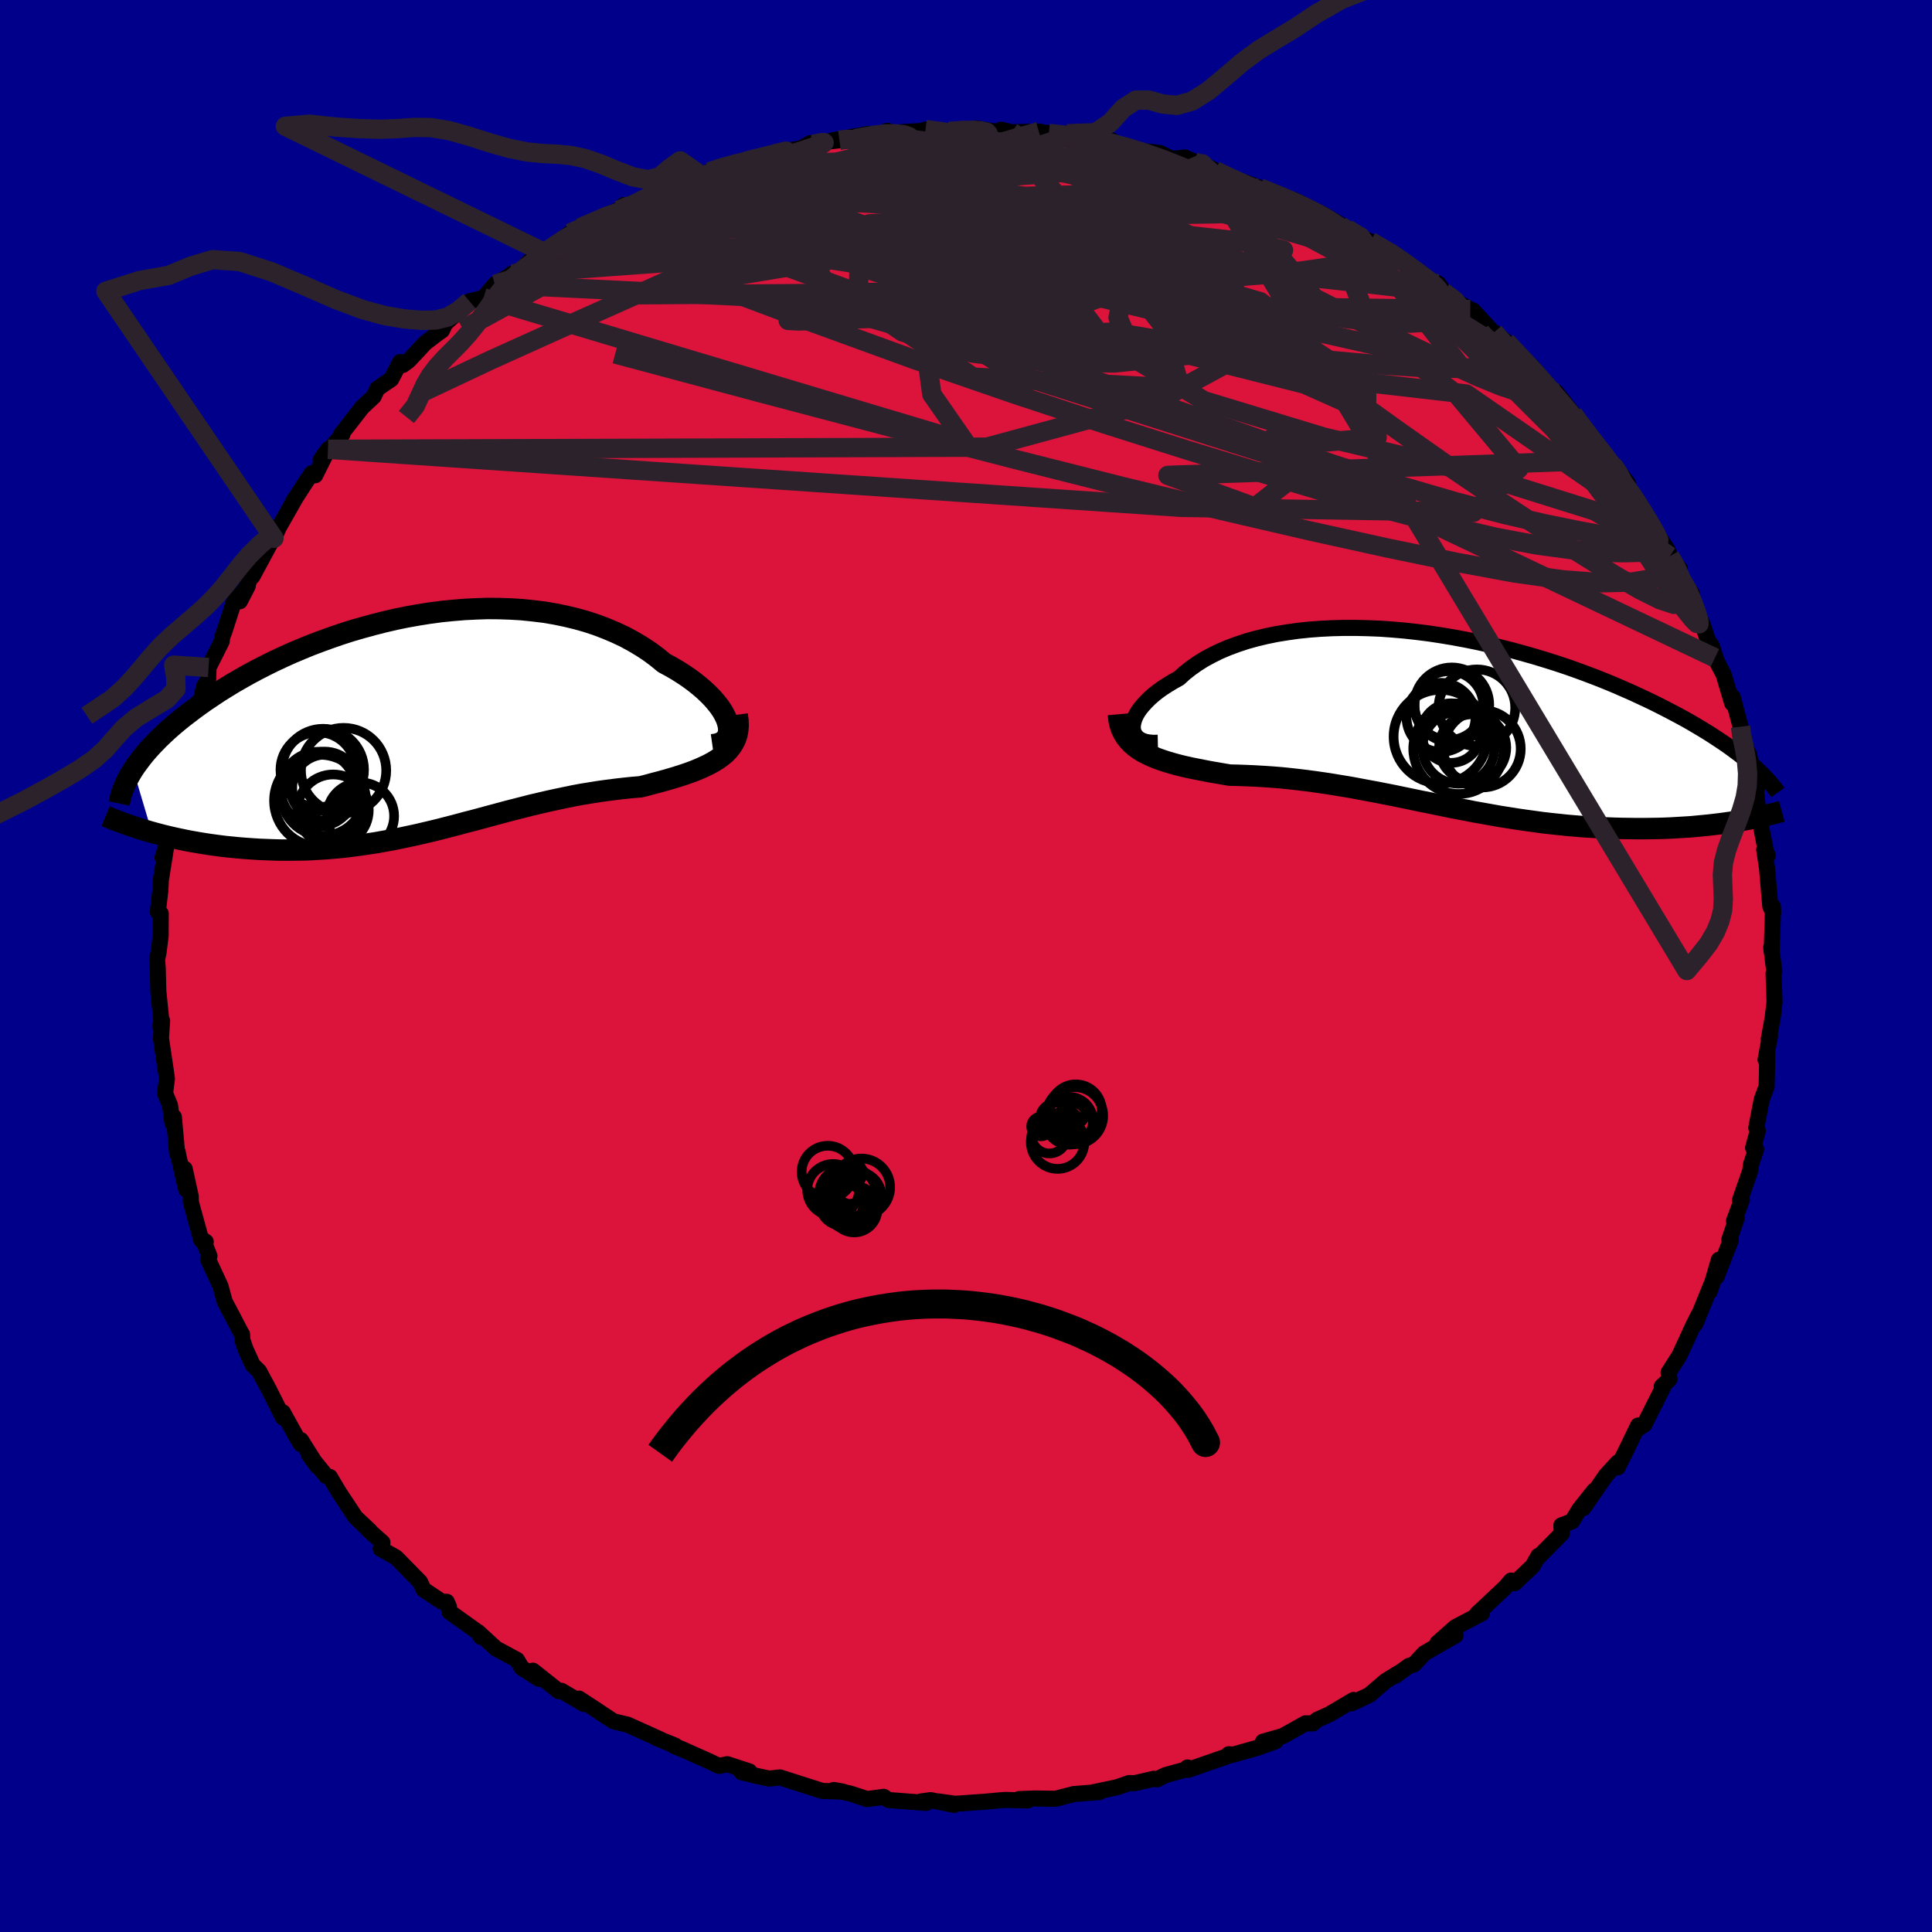 
  <svg viewBox="-100 -100 200 200" xmlns="http://www.w3.org/2000/svg" width="500" height="500" id="face-svg">
    <defs>
      <clipPath id="leftEyeClipPath">
        <polyline points="31.85,-0.18 31.71,-0.57 31.52,-0.96 31.29,-1.37 31.01,-1.78 30.68,-2.2 30.31,-2.63 29.9,-3.05 29.45,-3.48 28.96,-3.9 28.44,-4.32 27.87,-4.74 27.28,-5.14 26.65,-5.54 25.98,-5.93 25.29,-6.3 24.56,-6.9 23.78,-7.48 22.96,-8.02 22.1,-8.53 21.2,-9.02 20.26,-9.46 19.29,-9.87 18.29,-10.25 17.26,-10.59 16.19,-10.89 15.11,-11.15 14,-11.38 12.87,-11.57 11.72,-11.71 10.56,-11.83 9.39,-11.9 8.2,-11.94 7.01,-11.95 5.81,-11.91 4.61,-11.85 3.41,-11.75 2.21,-11.63 1.01,-11.47 -0.18,-11.28 -1.36,-11.07 -2.53,-10.83 -3.69,-10.56 -4.83,-10.27 -5.96,-9.96 -7.07,-9.64 -8.16,-9.29 -9.23,-8.92 -10.28,-8.54 -11.31,-8.15 -12.31,-7.74 -13.28,-7.33 -14.23,-6.9 -15.15,-6.47 -16.05,-6.02 -16.91,-5.58 -17.75,-5.13 -18.56,-4.67 -19.34,-4.22 -20.09,-3.76 -20.81,-3.31 -21.5,-2.85 -22.17,-2.4 -22.81,-1.95 -23.42,-1.5 -24,-1.06 -24.56,-0.63 -25.1,-0.19 -25.61,0.24 -26.1,0.67 -26.56,1.1 -27,1.52 -27.41,1.94 -27.8,2.35 -28.17,2.76 -28.51,3.16 -28.83,3.56 -29.13,3.96 -29.41,4.34 -29.67,4.73 -27.74,11.22 -27.19,11.37 -26.62,11.52 -26.04,11.66 -25.44,11.8 -24.83,11.93 -24.21,12.06 -23.58,12.18 -22.94,12.29 -22.28,12.4 -21.61,12.5 -20.94,12.59 -20.25,12.68 -19.56,12.75 -18.85,12.82 -18.14,12.88 -17.41,12.93 -16.67,12.98 -15.92,13.01 -15.15,13.04 -14.38,13.06 -13.59,13.06 -12.8,13.05 -12,13.04 -11.19,13.01 -10.38,12.96 -9.56,12.91 -8.74,12.84 -7.91,12.76 -7.08,12.66 -6.24,12.55 -5.41,12.43 -4.56,12.3 -3.72,12.15 -2.88,12 -2.03,11.83 -1.19,11.65 -0.34,11.47 0.51,11.27 1.36,11.07 2.21,10.86 3.06,10.64 3.91,10.42 4.76,10.19 5.62,9.97 6.47,9.74 7.32,9.51 8.18,9.28 9.03,9.05 9.89,8.83 10.75,8.61 11.61,8.39 12.47,8.19 13.33,7.99 14.2,7.8 15.06,7.62 15.93,7.44 16.79,7.28 17.66,7.14 18.53,7 19.4,6.88 20.26,6.77 21.13,6.67 21.99,6.58 22.85,6.51 23.53,6.34 24.19,6.16 24.85,5.99 25.49,5.81 26.11,5.63 26.73,5.44 27.32,5.25 27.9,5.05 28.46,4.84 28.99,4.62 29.5,4.39 29.99,4.15 30.44,3.9 30.87,3.63 31.27,3.34" />
      </clipPath>
      <clipPath id="rightEyeClipPath">
        <polyline points="-31.62,0.8 -31.6,0.5 -31.54,0.18 -31.44,-0.14 -31.29,-0.48 -31.09,-0.83 -30.85,-1.18 -30.56,-1.53 -30.23,-1.89 -29.87,-2.25 -29.46,-2.61 -29.01,-2.97 -28.52,-3.32 -27.99,-3.66 -27.43,-4 -26.83,-4.33 -26.26,-4.85 -25.63,-5.35 -24.95,-5.83 -24.22,-6.29 -23.44,-6.71 -22.61,-7.12 -21.74,-7.49 -20.82,-7.83 -19.86,-8.15 -18.86,-8.43 -17.82,-8.68 -16.75,-8.9 -15.64,-9.08 -14.51,-9.24 -13.35,-9.36 -12.17,-9.45 -10.97,-9.51 -9.75,-9.54 -8.51,-9.54 -7.26,-9.51 -6.01,-9.46 -4.75,-9.37 -3.48,-9.26 -2.21,-9.12 -0.95,-8.96 0.31,-8.77 1.57,-8.56 2.81,-8.33 4.05,-8.08 5.27,-7.81 6.47,-7.52 7.66,-7.22 8.83,-6.9 9.99,-6.57 11.11,-6.23 12.22,-5.88 13.3,-5.52 14.35,-5.15 15.38,-4.77 16.38,-4.39 17.36,-4 18.3,-3.61 19.22,-3.21 20.11,-2.82 20.97,-2.42 21.8,-2.03 22.6,-1.64 23.37,-1.25 24.12,-0.86 24.84,-0.48 25.54,-0.1 26.21,0.28 26.85,0.66 27.47,1.03 28.07,1.4 28.64,1.77 29.19,2.13 29.72,2.49 30.22,2.84 30.69,3.19 31.15,3.53 31.58,3.87 31.99,4.2 32.38,4.53 30.9,10.48 30.36,10.57 29.8,10.65 29.22,10.73 28.63,10.8 28.03,10.87 27.42,10.93 26.79,10.99 26.15,11.05 25.49,11.09 24.83,11.13 24.15,11.17 23.46,11.2 22.76,11.22 22.05,11.23 21.33,11.24 20.59,11.24 19.84,11.23 19.07,11.22 18.29,11.2 17.5,11.17 16.69,11.14 15.88,11.09 15.06,11.04 14.22,10.97 13.38,10.9 12.53,10.81 11.67,10.72 10.8,10.62 9.93,10.5 9.05,10.38 8.16,10.25 7.27,10.11 6.38,9.97 5.48,9.81 4.58,9.65 3.68,9.49 2.77,9.31 1.86,9.14 0.95,8.96 0.04,8.77 -0.88,8.58 -1.79,8.4 -2.7,8.21 -3.62,8.02 -4.53,7.83 -5.45,7.65 -6.36,7.47 -7.28,7.3 -8.19,7.13 -9.1,6.96 -10.01,6.81 -10.92,6.66 -11.83,6.52 -12.73,6.39 -13.63,6.27 -14.53,6.16 -15.43,6.06 -16.32,5.97 -17.21,5.9 -18.1,5.84 -18.98,5.79 -19.85,5.75 -20.72,5.72 -21.58,5.7 -22.28,5.58 -22.98,5.46 -23.67,5.34 -24.34,5.21 -25,5.08 -25.65,4.95 -26.28,4.81 -26.89,4.66 -27.48,4.5 -28.06,4.33 -28.61,4.15 -29.14,3.96 -29.64,3.75 -30.12,3.53 -30.58,3.29" />
      </clipPath>
      <filter id="fuzzy">
        <feTurbulence id="turbulence" baseFrequency="0.05" numOctaves="3" type="noise" result="noise" />
        <feDisplacementMap in="SourceGraphic" in2="noise" scale="2" />
      </filter>
      <linearGradient id="rainbowGradient" x1="0%" y1="0%" x2="100%" y2="0%">
        <stop offset="0%" style="stop-color: rgb(44, 34, 43); stop-opacity: 1" />
        <stop offset="50%" style="stop-color: rgb(135, 206, 235); stop-opacity: 1" />
        <stop offset="100%" style="stop-color: rgb(220, 20, 60); stop-opacity: 1" />
      </linearGradient>
    </defs>
    <rect x="-100" y="-100" width="100%" height="100%" fill="rgb(0, 0, 139)" />
    <polyline id="faceContour" points="83.67,0.53 83.67,0.59 83.6,0.77 83.7,3.73 83.5,5.39 83.1,7.58 83.24,7.19 82.77,9.7 82.95,9.17 82.88,12.46 82.37,13.84 81.81,16.75 81.97,17.04 81.48,18.82 81.79,18.97 81.25,20.58 81.19,21.18 80.12,24.25 80.32,24.19 79.5,26.4 79.78,26.1 79.02,28.32 79.18,28.36 77.7,32.16 77.94,30.41 76.98,33.69 77.61,31.86 75.5,37.05 75.83,36.13 75.24,37.3 75.12,37.57 73.84,40.35 72.73,42.08 72.83,42.77 72.02,43.53 72.25,43.43 70.22,47.47 69.76,47.77 69.58,47.57 68.36,50.09 67.46,51.9 67.48,51.39 66.25,52.73 63.9,56.12 65.03,54.31 63.49,56.25 62.74,57.49 61.63,57.91 61.68,58.74 59.23,61.22 59.25,61.07 58.66,62.12 56.79,63.89 56.43,63.62 55.85,64.3 52.91,67.06 52.98,67.18 53.41,67 50.65,68.45 48.81,70.08 50.68,69.29 47.44,71.15 46.36,72.31 45.86,72.45 44.45,73.47 44.93,73.1 43.45,74.01 41.74,75.47 39.9,76.33 40.12,75.98 37.6,77.47 36.35,78.03 35.91,78.41 35.14,78.4 32.8,79.71 30.74,80.3 32.07,80.25 30.1,80.95 27.65,81.64 27.2,81.6 27.53,81.64 22.98,83.22 22.92,82.97 23.23,83.05 20.65,83.76 19.76,84.2 19.45,84.14 17.44,84.6 16.89,84.58 15.66,85.01 13.01,85.57 13.84,85.51 11.17,85.72 9.26,86.21 7.14,86.18 5.5,86.24 6.38,86.38 4.05,86.33 3.52,86.37 2.01,86.51 -1.11,86.73 -2.88,86.48 -1.24,86.84 -3.66,86.35 -4.68,86.49 -4.12,86.64 -8.02,86.34 -8.51,86.01 -10.23,86.24 -11.98,85.67 -13.7,85.3 -12.73,85.47 -14.74,85.4 -14.91,85.39 -19.25,84 -20.39,84.12 -21.73,83.83 -23.23,83.46 -22.42,83.38 -24.71,82.63 -25.58,82.81 -26.58,82.33 -29.54,81.01 -30.23,80.74 -30.12,80.7 -32.11,79.9 -31.63,80.07 -35.05,78.53 -36.47,78.2 -37.66,77.42 -38.25,77.02 -40.06,75.84 -39.55,76.4 -41.89,75.03 -42.16,75.07 -44.83,72.95 -44.2,73.79 -45.99,72.66 -46.48,71.83 -48.65,70.66 -50.54,68.93 -50.24,69.44 -50.47,69 -53.49,66.84 -53.53,66.32 -53.75,65.82 -54.29,65.79 -56.15,64.55 -56.52,63.76 -58.93,61.3 -59.03,61.21 -60.59,60.33 -60.41,59.68 -61.86,58.39 -61.71,58.47 -63.2,57.07 -64.92,54.47 -65.86,52.89 -66.22,52.81 -68.02,50.6 -67.14,51.8 -68.85,49.08 -68.87,49.48 -69.3,48.77 -70.72,46.2 -70.71,46.74 -72.14,43.89 -73.18,41.95 -73.84,41.3 -74.6,39.63 -74.91,38.71 -74.94,38.13 -75.03,38 -76.02,36.1 -76.74,34.74 -77.17,33.16 -78.47,30.35 -78.32,30.02 -78.98,28.35 -78.7,28.55 -79.16,28.39 -80.25,24.41 -80.25,23.86 -80.88,21 -80.73,23.13 -81.54,19.62 -81.6,19.27 -81.66,19.43 -82,15.63 -82.16,16.22 -82.4,14.42 -82.91,13.18 -82.72,11.66 -82.85,10.74 -83.34,7.48 -83.22,5.68 -83.43,6.19 -83.28,5.87 -83.61,2.61 -83.67,0.2 -83.74,-0.65 -83.59,-1.39 -83.37,-3.14 -83.36,-5.43 -83.54,-5.51 -83.66,-5.61 -83.4,-7.84 -83.35,-8.89 -82.82,-12.21 -83.18,-11.22 -82.34,-13.75 -82.31,-15.94 -82.12,-16.19 -82.25,-16.84 -81.4,-19.34 -80.89,-21.47 -81.17,-19.63 -80.81,-22.07 -80.69,-22.97 -79.42,-26.21 -79.68,-26.25 -79.15,-27.76 -78.9,-28.89 -78.45,-29.66 -78.41,-30.9 -77.05,-33.61 -77.01,-34.02 -76.78,-34.62 -75.79,-37.67 -74.35,-39.35 -75.17,-37.76 -73.87,-40.61 -73.87,-40.33 -72.03,-43.74 -71.45,-45.38 -71.64,-44.28 -71.13,-45.42 -69.3,-48.64 -69.71,-47.99 -68.43,-49.97 -67.74,-51 -67.37,-50.8 -66.03,-53.49 -66.81,-52.41 -64.57,-55 -64.72,-55 -62.52,-57.83 -61.33,-58.94 -60.93,-59.77 -59.5,-60.75 -58.58,-62.52 -58.3,-62.22 -57.69,-62.67 -55.98,-64.5 -54.78,-65.42 -54.25,-65.79 -53.91,-66.51 -52.6,-67.7 -51.39,-68.81 -49.94,-69.17 -48.77,-70.56 -47.1,-71.54 -47.04,-71.65 -46.03,-72.06 -45.32,-72.84 -42.23,-74.82 -43.65,-73.85 -41.03,-75.85 -39.51,-76.43 -38.19,-77.29 -39.95,-76.42 -36.03,-78.24 -35.97,-78.22 -35.42,-78.77 -34.42,-78.83 -31.13,-80.38 -31.73,-80.45 -30.53,-80.74 -29.06,-81.43 -27.41,-81.82 -26.6,-82.2 -25.7,-82.56 -22,-83.65 -23.31,-83.04 -22.86,-83.34 -20.08,-84.11 -17.06,-84.65 -16.13,-85.18 -14.49,-85.31 -13.1,-85.48 -13.84,-85.47 -10.04,-86.14 -11.48,-85.64 -8.7,-86.11 -8.13,-86.46 -7.71,-86.25 -3.11,-86.54 -4.19,-86.59 -2.86,-86.44 -1.78,-86.4 0.14,-86.53 1.03,-86.71 3.13,-86.36 3.64,-86.57 4.75,-86.31 7.54,-86.38 9.38,-86.06 8.57,-86.19 10.55,-85.88 10.48,-86.15 15.1,-85.46 14.78,-85.37 14.98,-85.06 16.54,-84.92 18.12,-84.39 20.07,-84.16 21.33,-83.55 22.65,-83.7 23.57,-83.29 25.78,-82.36 24.45,-83.04 26.98,-81.62 29.11,-80.84 28.86,-81.13 30.41,-80.55 33.36,-79.39 34.54,-78.84 32.98,-79.34 33.87,-79.34 36.74,-77.92 37.54,-77.47 40.32,-75.8 38.79,-76.6 40.89,-75.37 41.86,-75.02 44.59,-73.53 46.31,-72.32 45.56,-72.54 46.94,-71.49 48.9,-70.63 49.33,-70.02 49.42,-69.78 51.06,-68.61 52.2,-67.95 52.5,-67.85 54.5,-65.67 54.67,-65.6 55.91,-64.64 58.57,-61.69 58.53,-62.13 60.41,-59.94 60.29,-59.71 61.08,-59.41 62.88,-57.14 62.21,-57.96 62.84,-57.17 63.25,-56.34 65.21,-54.14 66.25,-52.36 66.99,-51.76 66.55,-52.46 68.51,-49.97 68.09,-49.98 68.83,-49.15 71.22,-45.18 70.56,-46.21 72.67,-43 72.86,-42.42 72.81,-42.32 73.9,-41.12 73.76,-40.53 75.12,-38.57 75.19,-37.6 76.19,-35.53 76.79,-33.73 77.19,-33.16 77.74,-31.47 77.53,-31.9 78.43,-30.17 79.32,-27.19 79.37,-27.83 80.18,-24.77 80.37,-24.18 80.67,-22.69 81.05,-21.92 81.86,-18.4 81.72,-17.75 81.77,-18.25 81.86,-17.29 82.32,-14.35 82.82,-11.78 83,-11.46 82.63,-12.05 82.92,-10.14 83.26,-6.18 83.56,-5.5 83.53,-6.16 83.51,-4.8 83.4,-1.49 83.36,-1.93 83.67,0.53 83.67,0.59" fill="rgb(220, 20, 60)" stroke="black" stroke-width="1.667" stroke-linejoin="round" filter="url(#fuzzy)" />
    <g transform="translate(48.88 -25.46)">
      <polyline id="rightCountour" points="-31.62,0.8 -31.6,0.5 -31.54,0.18 -31.44,-0.14 -31.29,-0.48 -31.09,-0.83 -30.85,-1.18 -30.56,-1.53 -30.23,-1.89 -29.87,-2.25 -29.46,-2.61 -29.01,-2.97 -28.52,-3.32 -27.99,-3.66 -27.43,-4 -26.83,-4.33 -26.26,-4.85 -25.63,-5.35 -24.95,-5.83 -24.22,-6.29 -23.44,-6.71 -22.61,-7.12 -21.74,-7.49 -20.82,-7.83 -19.86,-8.15 -18.86,-8.43 -17.82,-8.68 -16.75,-8.9 -15.64,-9.08 -14.51,-9.24 -13.35,-9.36 -12.17,-9.45 -10.97,-9.51 -9.75,-9.54 -8.51,-9.54 -7.26,-9.51 -6.01,-9.46 -4.75,-9.37 -3.48,-9.26 -2.21,-9.12 -0.95,-8.96 0.31,-8.77 1.57,-8.56 2.81,-8.33 4.05,-8.08 5.27,-7.81 6.47,-7.52 7.66,-7.22 8.83,-6.9 9.99,-6.57 11.11,-6.23 12.22,-5.88 13.3,-5.52 14.35,-5.15 15.38,-4.77 16.38,-4.39 17.36,-4 18.3,-3.61 19.22,-3.21 20.11,-2.82 20.97,-2.42 21.8,-2.03 22.6,-1.64 23.37,-1.25 24.12,-0.86 24.84,-0.48 25.54,-0.1 26.21,0.28 26.85,0.66 27.47,1.03 28.07,1.4 28.64,1.77 29.19,2.13 29.72,2.49 30.22,2.84 30.69,3.19 31.15,3.53 31.58,3.87 31.99,4.2 32.38,4.53 30.9,10.48 30.36,10.57 29.8,10.65 29.22,10.73 28.63,10.8 28.03,10.87 27.42,10.93 26.79,10.99 26.15,11.05 25.49,11.09 24.83,11.13 24.15,11.17 23.46,11.2 22.76,11.22 22.05,11.23 21.33,11.24 20.59,11.24 19.84,11.23 19.07,11.22 18.29,11.2 17.5,11.17 16.69,11.14 15.88,11.09 15.06,11.04 14.22,10.97 13.38,10.9 12.53,10.81 11.67,10.72 10.8,10.62 9.93,10.5 9.05,10.38 8.16,10.25 7.27,10.11 6.38,9.97 5.48,9.81 4.58,9.65 3.68,9.49 2.77,9.31 1.86,9.14 0.95,8.96 0.04,8.77 -0.88,8.58 -1.79,8.4 -2.7,8.21 -3.62,8.02 -4.53,7.83 -5.45,7.65 -6.36,7.47 -7.28,7.3 -8.19,7.13 -9.1,6.96 -10.01,6.81 -10.92,6.66 -11.83,6.52 -12.73,6.39 -13.63,6.27 -14.53,6.16 -15.43,6.06 -16.32,5.97 -17.21,5.9 -18.1,5.84 -18.98,5.79 -19.85,5.75 -20.72,5.72 -21.58,5.7 -22.28,5.58 -22.98,5.46 -23.67,5.34 -24.34,5.21 -25,5.08 -25.65,4.95 -26.28,4.81 -26.89,4.66 -27.48,4.5 -28.06,4.33 -28.61,4.15 -29.14,3.96 -29.64,3.75 -30.12,3.53 -30.58,3.29" fill="white" stroke="white" stroke-width="0" stroke-linejoin="round" filter="url(#fuzzy)" />
    </g>
    <g transform="translate(-56.54 -25.06)">
      <polyline id="leftCountour" points="31.85,-0.18 31.71,-0.57 31.52,-0.96 31.29,-1.37 31.01,-1.78 30.68,-2.2 30.31,-2.63 29.9,-3.05 29.45,-3.48 28.96,-3.9 28.44,-4.32 27.87,-4.74 27.28,-5.14 26.65,-5.54 25.98,-5.93 25.29,-6.3 24.56,-6.9 23.78,-7.48 22.96,-8.02 22.1,-8.53 21.2,-9.02 20.26,-9.46 19.29,-9.87 18.29,-10.25 17.26,-10.59 16.19,-10.89 15.11,-11.15 14,-11.38 12.87,-11.57 11.72,-11.71 10.56,-11.83 9.39,-11.9 8.2,-11.94 7.01,-11.95 5.81,-11.91 4.61,-11.85 3.41,-11.75 2.21,-11.63 1.01,-11.47 -0.18,-11.28 -1.36,-11.07 -2.53,-10.83 -3.69,-10.56 -4.83,-10.27 -5.96,-9.96 -7.07,-9.64 -8.16,-9.29 -9.23,-8.92 -10.28,-8.54 -11.31,-8.15 -12.31,-7.74 -13.28,-7.33 -14.23,-6.9 -15.15,-6.47 -16.05,-6.02 -16.91,-5.58 -17.75,-5.13 -18.56,-4.67 -19.34,-4.22 -20.09,-3.76 -20.81,-3.31 -21.5,-2.85 -22.17,-2.4 -22.81,-1.95 -23.42,-1.5 -24,-1.06 -24.56,-0.63 -25.1,-0.19 -25.61,0.24 -26.1,0.67 -26.56,1.1 -27,1.52 -27.41,1.94 -27.8,2.35 -28.17,2.76 -28.51,3.16 -28.83,3.56 -29.13,3.96 -29.41,4.34 -29.67,4.73 -27.74,11.22 -27.19,11.37 -26.62,11.52 -26.04,11.66 -25.44,11.8 -24.83,11.93 -24.21,12.06 -23.58,12.18 -22.94,12.29 -22.28,12.4 -21.61,12.5 -20.94,12.59 -20.25,12.68 -19.56,12.75 -18.85,12.82 -18.14,12.88 -17.41,12.93 -16.67,12.98 -15.92,13.01 -15.15,13.04 -14.38,13.06 -13.59,13.06 -12.8,13.05 -12,13.04 -11.19,13.01 -10.38,12.96 -9.56,12.91 -8.74,12.84 -7.91,12.76 -7.08,12.66 -6.24,12.55 -5.41,12.43 -4.56,12.3 -3.72,12.15 -2.88,12 -2.03,11.83 -1.19,11.65 -0.34,11.47 0.51,11.27 1.36,11.07 2.21,10.86 3.06,10.64 3.91,10.42 4.76,10.19 5.62,9.97 6.47,9.74 7.32,9.51 8.18,9.28 9.03,9.05 9.89,8.83 10.75,8.61 11.61,8.39 12.47,8.19 13.33,7.99 14.2,7.8 15.06,7.62 15.93,7.44 16.79,7.28 17.66,7.14 18.53,7 19.4,6.88 20.26,6.77 21.13,6.67 21.99,6.58 22.85,6.51 23.53,6.34 24.19,6.16 24.85,5.99 25.49,5.81 26.11,5.63 26.73,5.44 27.32,5.25 27.9,5.05 28.46,4.84 28.99,4.62 29.5,4.39 29.99,4.15 30.44,3.9 30.87,3.63 31.27,3.34" fill="white" stroke="white" stroke-width="0" stroke-linejoin="round" filter="url(#fuzzy)" />
    </g>
    <g transform="translate(48.88 -25.46)">
      <polyline id="rightUpper" points="-29.02,2.35 -29.51,2.36 -29.95,2.32 -30.33,2.25 -30.66,2.13 -30.95,1.98 -31.18,1.79 -31.36,1.58 -31.5,1.34 -31.58,1.08 -31.62,0.8 -31.6,0.5 -31.54,0.18 -31.44,-0.14 -31.29,-0.48 -31.09,-0.83 -30.85,-1.18 -30.56,-1.53 -30.23,-1.89 -29.87,-2.25 -29.46,-2.61 -29.01,-2.97 -28.52,-3.32 -27.99,-3.66 -27.43,-4 -26.83,-4.33 -26.26,-4.85 -25.63,-5.35 -24.95,-5.83 -24.22,-6.29 -23.44,-6.71 -22.61,-7.12 -21.74,-7.49 -20.82,-7.83 -19.86,-8.15 -18.86,-8.43 -17.82,-8.68 -16.75,-8.9 -15.64,-9.08 -14.51,-9.24 -13.35,-9.36 -12.17,-9.45 -10.97,-9.51 -9.75,-9.54 -8.51,-9.54 -7.26,-9.51 -6.01,-9.46 -4.75,-9.37 -3.48,-9.26 -2.21,-9.12 -0.95,-8.96 0.31,-8.77 1.57,-8.56 2.81,-8.33 4.05,-8.08 5.27,-7.81 6.47,-7.52 7.66,-7.22 8.83,-6.9 9.99,-6.57 11.11,-6.23 12.22,-5.88 13.3,-5.52 14.35,-5.15 15.38,-4.77 16.38,-4.39 17.36,-4 18.3,-3.61 19.22,-3.21 20.11,-2.82 20.97,-2.42 21.8,-2.03 22.6,-1.64 23.37,-1.25 24.12,-0.86 24.84,-0.48 25.54,-0.1 26.21,0.28 26.85,0.66 27.47,1.03 28.07,1.4 28.64,1.77 29.19,2.13 29.72,2.49 30.22,2.84 30.69,3.19 31.15,3.53 31.58,3.87 31.99,4.2 32.38,4.53 32.75,4.85 33.09,5.17 33.42,5.48 33.72,5.79 34.01,6.09 34.28,6.38 34.52,6.67 34.75,6.95 34.97,7.23 35.16,7.5" fill="none" stroke="black" stroke-width="1.667" stroke-linejoin="round" filter="url(#fuzzy)" />
      <polyline id="rightLower" points="-33.1,-0.6 -33.05,-0.05 -32.94,0.45 -32.79,0.91 -32.59,1.34 -32.35,1.74 -32.06,2.1 -31.74,2.44 -31.39,2.74 -31,3.03 -30.58,3.29 -30.12,3.53 -29.64,3.75 -29.14,3.96 -28.61,4.15 -28.06,4.33 -27.48,4.5 -26.89,4.66 -26.28,4.81 -25.65,4.95 -25,5.08 -24.34,5.21 -23.67,5.34 -22.98,5.46 -22.28,5.58 -21.58,5.7 -20.72,5.72 -19.85,5.75 -18.98,5.79 -18.1,5.84 -17.21,5.9 -16.32,5.97 -15.43,6.06 -14.53,6.16 -13.63,6.27 -12.73,6.39 -11.83,6.52 -10.92,6.66 -10.01,6.81 -9.1,6.96 -8.19,7.13 -7.28,7.3 -6.36,7.47 -5.45,7.65 -4.53,7.83 -3.62,8.02 -2.7,8.21 -1.79,8.4 -0.88,8.58 0.04,8.77 0.95,8.96 1.86,9.14 2.77,9.31 3.68,9.49 4.58,9.65 5.48,9.81 6.38,9.97 7.27,10.11 8.16,10.25 9.05,10.38 9.93,10.5 10.8,10.62 11.67,10.72 12.53,10.81 13.38,10.9 14.22,10.97 15.06,11.04 15.88,11.09 16.69,11.14 17.5,11.17 18.29,11.2 19.07,11.22 19.84,11.23 20.59,11.24 21.33,11.24 22.05,11.23 22.76,11.22 23.46,11.2 24.15,11.17 24.83,11.13 25.49,11.09 26.15,11.05 26.79,10.99 27.42,10.93 28.03,10.87 28.63,10.8 29.22,10.73 29.8,10.65 30.36,10.57 30.9,10.48 31.43,10.39 31.95,10.29 32.45,10.2 32.94,10.1 33.42,9.99 33.88,9.89 34.32,9.78 34.75,9.67 35.17,9.56 35.57,9.45" fill="none" stroke="black" stroke-width="2.222" stroke-linejoin="round" filter="url(#fuzzy)" />
      <circle r="3.874" cx="1.412" cy="-1.572" stroke="black" fill="none" stroke-width="1.0" filter="url(#fuzzy)" clip-path="url(#rightEyeClipPath)" /><circle r="3.97" cx="4.007" cy="-1.272" stroke="black" fill="none" stroke-width="1.0" filter="url(#fuzzy)" clip-path="url(#rightEyeClipPath)" /><circle r="3.734" cx="2.107" cy="2.853" stroke="black" fill="none" stroke-width="1.0" filter="url(#fuzzy)" clip-path="url(#rightEyeClipPath)" /><circle r="3.474" cx="3.572" cy="2.868" stroke="black" fill="none" stroke-width="1.0" filter="url(#fuzzy)" clip-path="url(#rightEyeClipPath)" /><circle r="3.084" cx="1.342" cy="1.348" stroke="black" fill="none" stroke-width="1.0" filter="url(#fuzzy)" clip-path="url(#rightEyeClipPath)" /><circle r="3.562" cx="1.112" cy="-1.497" stroke="black" fill="none" stroke-width="1.0" filter="url(#fuzzy)" clip-path="url(#rightEyeClipPath)" /><circle r="3.572" cx="0.292" cy="-0.282" stroke="black" fill="none" stroke-width="1.0" filter="url(#fuzzy)" clip-path="url(#rightEyeClipPath)" /><circle r="4" cx="4.547" cy="2.978" stroke="black" fill="none" stroke-width="1.0" filter="url(#fuzzy)" clip-path="url(#rightEyeClipPath)" /><circle r="4.686" cx="2.107" cy="2.968" stroke="black" fill="none" stroke-width="1.0" filter="url(#fuzzy)" clip-path="url(#rightEyeClipPath)" /><circle r="4.85" cx="0.237" cy="1.718" stroke="black" fill="none" stroke-width="1.0" filter="url(#fuzzy)" clip-path="url(#rightEyeClipPath)" />
      </g>
    <g transform="translate(-56.54 -25.06)">
      <polyline id="leftUpper" points="30.28,2.16 30.7,2.1 31.06,1.99 31.36,1.83 31.59,1.64 31.77,1.41 31.9,1.14 31.97,0.84 31.98,0.52 31.94,0.18 31.85,-0.18 31.71,-0.57 31.52,-0.96 31.29,-1.37 31.01,-1.78 30.68,-2.2 30.31,-2.63 29.9,-3.05 29.45,-3.48 28.96,-3.9 28.44,-4.32 27.87,-4.74 27.28,-5.14 26.65,-5.54 25.98,-5.93 25.29,-6.3 24.56,-6.9 23.78,-7.48 22.96,-8.02 22.1,-8.53 21.2,-9.02 20.26,-9.46 19.29,-9.87 18.29,-10.25 17.26,-10.59 16.19,-10.89 15.11,-11.15 14,-11.38 12.87,-11.57 11.72,-11.71 10.56,-11.83 9.39,-11.9 8.2,-11.94 7.01,-11.95 5.81,-11.91 4.61,-11.85 3.41,-11.75 2.21,-11.63 1.01,-11.47 -0.18,-11.28 -1.36,-11.07 -2.53,-10.83 -3.69,-10.56 -4.83,-10.27 -5.96,-9.96 -7.07,-9.64 -8.16,-9.29 -9.23,-8.92 -10.28,-8.54 -11.31,-8.15 -12.31,-7.74 -13.28,-7.33 -14.23,-6.9 -15.15,-6.47 -16.05,-6.02 -16.91,-5.58 -17.75,-5.13 -18.56,-4.67 -19.34,-4.22 -20.09,-3.76 -20.81,-3.31 -21.5,-2.85 -22.17,-2.4 -22.81,-1.95 -23.42,-1.5 -24,-1.06 -24.56,-0.63 -25.1,-0.19 -25.61,0.24 -26.1,0.67 -26.56,1.1 -27,1.52 -27.41,1.94 -27.8,2.35 -28.17,2.76 -28.51,3.16 -28.83,3.56 -29.13,3.96 -29.41,4.34 -29.67,4.73 -29.9,5.1 -30.11,5.47 -30.31,5.84 -30.48,6.2 -30.63,6.55 -30.77,6.9 -30.89,7.25 -30.98,7.58 -31.06,7.91 -31.13,8.24" fill="none" stroke="black" stroke-width="2.222" stroke-linejoin="round" filter="url(#fuzzy)" />
      <polyline id="leftLower" points="32.85,-0.95 32.93,-0.37 32.95,0.17 32.91,0.68 32.82,1.14 32.67,1.58 32.47,1.98 32.23,2.36 31.95,2.71 31.63,3.04 31.27,3.34 30.87,3.63 30.44,3.9 29.99,4.15 29.5,4.39 28.99,4.62 28.46,4.84 27.9,5.05 27.32,5.25 26.73,5.44 26.11,5.63 25.49,5.81 24.85,5.99 24.19,6.16 23.53,6.34 22.85,6.51 21.99,6.58 21.13,6.67 20.26,6.77 19.4,6.88 18.53,7 17.66,7.14 16.79,7.28 15.93,7.44 15.06,7.62 14.2,7.8 13.33,7.99 12.47,8.19 11.61,8.39 10.75,8.61 9.89,8.83 9.03,9.05 8.18,9.28 7.32,9.51 6.47,9.74 5.62,9.97 4.76,10.19 3.91,10.42 3.06,10.64 2.21,10.86 1.36,11.07 0.51,11.27 -0.34,11.47 -1.19,11.65 -2.03,11.83 -2.88,12 -3.72,12.15 -4.56,12.3 -5.41,12.43 -6.24,12.55 -7.08,12.66 -7.91,12.76 -8.74,12.84 -9.56,12.91 -10.38,12.96 -11.19,13.01 -12,13.04 -12.8,13.05 -13.59,13.06 -14.38,13.06 -15.15,13.04 -15.92,13.01 -16.67,12.98 -17.41,12.93 -18.14,12.88 -18.85,12.82 -19.56,12.75 -20.25,12.68 -20.94,12.59 -21.61,12.5 -22.28,12.4 -22.94,12.29 -23.58,12.18 -24.21,12.06 -24.83,11.93 -25.44,11.8 -26.04,11.66 -26.62,11.52 -27.19,11.37 -27.74,11.22 -28.29,11.06 -28.81,10.91 -29.33,10.74 -29.83,10.58 -30.31,10.41 -30.78,10.24 -31.24,10.07 -31.69,9.9 -32.12,9.72 -32.53,9.55" fill="none" stroke="black" stroke-width="2.222" stroke-linejoin="round" filter="url(#fuzzy)" />
      <circle r="4.414" cx="-7.892" cy="4.823" stroke="black" fill="none" stroke-width="1.0" filter="url(#fuzzy)" clip-path="url(#leftEyeClipPath)" /><circle r="4.316" cx="-10.042" cy="7.258" stroke="black" fill="none" stroke-width="1.0" filter="url(#fuzzy)" clip-path="url(#leftEyeClipPath)" /><circle r="3.448" cx="-9.762" cy="6.618" stroke="black" fill="none" stroke-width="1.0" filter="url(#fuzzy)" clip-path="url(#leftEyeClipPath)" /><circle r="4.756" cx="-10.332" cy="7.948" stroke="black" fill="none" stroke-width="1.0" filter="url(#fuzzy)" clip-path="url(#leftEyeClipPath)" /><circle r="3.686" cx="-8.972" cy="8.918" stroke="black" fill="none" stroke-width="1.0" filter="url(#fuzzy)" clip-path="url(#leftEyeClipPath)" /><circle r="4.244" cx="-10.022" cy="4.748" stroke="black" fill="none" stroke-width="1.0" filter="url(#fuzzy)" clip-path="url(#leftEyeClipPath)" /><circle r="3.884" cx="-10.542" cy="4.748" stroke="black" fill="none" stroke-width="1.0" filter="url(#fuzzy)" clip-path="url(#leftEyeClipPath)" /><circle r="3.866" cx="-10.527" cy="6.748" stroke="black" fill="none" stroke-width="1.0" filter="url(#fuzzy)" clip-path="url(#leftEyeClipPath)" /><circle r="3.476" cx="-6.137" cy="9.543" stroke="black" fill="none" stroke-width="1.0" filter="url(#fuzzy)" clip-path="url(#leftEyeClipPath)" /><circle r="3.572" cx="-9.862" cy="6.438" stroke="black" fill="none" stroke-width="1.0" filter="url(#fuzzy)" clip-path="url(#leftEyeClipPath)" />
    </g>
    <g id="hairs">
      <polyline points="8.57,-86.19 10.11,-86.02 11.6,-85.85 12.99,-85.63 14.14,-85.4 15.09,-85.17 15.94,-84.93 16.69,-84.7 17.28,-84.49 17.67,-84.3 17.77,-84.14 17.57,-83.99 17.03,-83.87 16.17,-83.76 14.98,-83.68 13.42,-83.63 11.49,-83.63 9.14,-83.67 6.35,-83.78 3.09,-83.95 -0.67,-84.21 -4.89,-84.53 -9.44,-84.89" fill="none" stroke="rgb(44, 34, 43)" stroke-width="2" stroke-linejoin="round" filter="url(#fuzzy)" /><polyline points="-1.78,-86.4 -0.3,-86.5 0.82,-86.51 1.64,-86.44 2.14,-86.32 2.29,-86.15 1.98,-85.92 1.12,-85.63 -0.35,-85.3 -2.45,-84.89 -5.2,-84.39 -8.68,-83.79 -13.01,-83.08 -18.31,-82.27 -24.59,-81.37" fill="none" stroke="rgb(44, 34, 43)" stroke-width="2" stroke-linejoin="round" filter="url(#fuzzy)" /><polyline points="41.86,-75.02 43.96,-73.79 45.22,-72.94 46.11,-72.29 46.89,-71.72 47.57,-71.21 48.15,-70.76 48.58,-70.38 48.87,-70.06 49.02,-69.81 49,-69.63 48.79,-69.52 48.34,-69.52 47.62,-69.66 46.57,-69.98 45.15,-70.53 43.35,-71.34 41.14,-72.44 38.53,-73.81 35.5,-75.44 32.01,-77.32 28,-79.43 23.42,-81.79" fill="none" stroke="rgb(44, 34, 43)" stroke-width="2" stroke-linejoin="round" filter="url(#fuzzy)" /><polyline points="30.41,-80.55 32.46,-79.72 33.42,-79.31 34.1,-79.02 34.9,-78.65 35.84,-78.19 36.77,-77.7 37.55,-77.25 38.14,-76.86 38.54,-76.56 38.74,-76.34 38.7,-76.21 38.36,-76.21 37.66,-76.35 36.56,-76.66 35.02,-77.14 33.04,-77.8 30.62,-78.66 27.8,-79.69 24.63,-80.92 21.11,-82.35 16.85,-84.02" fill="none" stroke="rgb(44, 34, 43)" stroke-width="2" stroke-linejoin="round" filter="url(#fuzzy)" /><polyline points="-4.19,-86.59 -2.73,-86.4 -0.75,-86.09 1.66,-85.66 4.4,-85.08 7.42,-84.37 10.68,-83.54 14.14,-82.62 17.74,-81.62 21.38,-80.55 25.03,-79.44 28.66,-78.3 32.3,-77.13 35.87,-75.97 39.24,-74.85 42.47,-73.74" fill="none" stroke="rgb(44, 34, 43)" stroke-width="2" stroke-linejoin="round" filter="url(#fuzzy)" /><polyline points="73.76,-40.53 74.51,-39.07 74.6,-38.09 74.2,-37.51 73.27,-37.44 71.8,-37.93 69.76,-38.95 67.17,-40.46 64,-42.42 60.2,-44.85 55.74,-47.8 50.57,-51.32 44.69,-55.46 38.03,-60.25 30.5,-65.71 22.04,-71.85 12.78,-78.73" fill="none" stroke="rgb(44, 34, 43)" stroke-width="2" stroke-linejoin="round" filter="url(#fuzzy)" /><polyline points="73.76,-40.53 74.67,-38.97 75.23,-37.66 75.63,-36.56 75.86,-35.79 75.88,-35.42 75.67,-35.46 75.24,-35.89 74.6,-36.68 73.73,-37.84 72.61,-39.43 71.18,-41.53 69.4,-44.23 67.23,-47.61 64.66,-51.7 61.69,-56.51" fill="none" stroke="rgb(44, 34, 43)" stroke-width="2" stroke-linejoin="round" filter="url(#fuzzy)" /><polyline points="-11.48,-85.64 -9.57,-85.99 -8.33,-86.14 -7.28,-86.15 -6.45,-86.05 -5.9,-85.86 -5.63,-85.57 -5.6,-85.19 -5.82,-84.72 -6.3,-84.13 -7.08,-83.42 -8.18,-82.57 -9.64,-81.59 -11.5,-80.47 -13.77,-79.2 -16.49,-77.77 -19.66,-76.2 -23.29,-74.45 -27.38,-72.54 -31.98,-70.45 -37.13,-68.15 -42.86,-65.59 -49.22,-62.72 -56.36,-59.35" fill="none" stroke="rgb(44, 34, 43)" stroke-width="2" stroke-linejoin="round" filter="url(#fuzzy)" /><polyline points="68.09,-49.98 69.1,-48.55 70.09,-47 70.82,-45.79 71.3,-44.96 71.52,-44.51 71.51,-44.38 71.29,-44.53 70.86,-44.94 70.2,-45.62 69.26,-46.66 67.96,-48.17 66.22,-50.3 63.95,-53.18 61.1,-56.86 57.79,-61.2" fill="none" stroke="rgb(44, 34, 43)" stroke-width="2" stroke-linejoin="round" filter="url(#fuzzy)" /><polyline points="72.81,-42.32 73.16,-41.42 72.57,-40.71 71.18,-40.12 68.96,-39.75 65.84,-39.67 61.78,-39.98 56.74,-40.69 50.68,-41.81 43.62,-43.27 35.54,-45.05 26.44,-47.16 16.27,-49.62 4.98,-52.47 -7.51,-55.7 -21.27,-59.33 -36.32,-63.36" fill="none" stroke="rgb(44, 34, 43)" stroke-width="2" stroke-linejoin="round" filter="url(#fuzzy)" /><polyline points="55.91,-64.64 57.73,-62.7 58.96,-61.39 60.02,-60.18 61.02,-59.03 61.96,-57.93 62.81,-56.91 63.58,-55.98 64.29,-55.12 64.94,-54.3 65.52,-53.58 65.96,-53.02 66.16,-52.77 66.03,-52.94 65.52,-53.6 64.62,-54.75 63.47,-56.28" fill="none" stroke="rgb(44, 34, 43)" stroke-width="2" stroke-linejoin="round" filter="url(#fuzzy)" /><polyline points="62.84,-57.17 63.66,-55.99 64.72,-54.59 65.62,-53.45 66.28,-52.61 66.77,-51.97 67.16,-51.41 67.46,-50.89 67.66,-50.46 67.69,-50.21 67.5,-50.22 67,-50.63 66.14,-51.48 64.9,-52.8 63.29,-54.57 61.35,-56.74 59.07,-59.28 56.42,-62.2 53.29,-65.61" fill="none" stroke="rgb(44, 34, 43)" stroke-width="2" stroke-linejoin="round" filter="url(#fuzzy)" /><polyline points="54.67,-65.6 55.76,-64.36 56.08,-63.22 55.39,-62.46 53.69,-62.02 51.03,-61.86 47.41,-61.94 42.84,-62.24 37.29,-62.73 30.78,-63.37 23.29,-64.12 14.78,-64.98 5.15,-65.99 -5.71,-67.25 -17.83,-68.75 -31.31,-70.37" fill="none" stroke="rgb(44, 34, 43)" stroke-width="2" stroke-linejoin="round" filter="url(#fuzzy)" /><polyline points="38.79,-76.6 40.3,-75.65 41.21,-74.82 41.45,-74.04 40.9,-73.37 39.56,-72.81 37.5,-72.35 34.74,-71.95 31.26,-71.6 27.02,-71.27 22.01,-70.96 16.19,-70.65 9.54,-70.34 2.03,-70.04 -6.36,-69.79 -15.64,-69.62 -25.88,-69.54 -37.27,-69.46" fill="none" stroke="rgb(44, 34, 43)" stroke-width="2" stroke-linejoin="round" filter="url(#fuzzy)" /><polyline points="-35.97,-78.22 -34.98,-78.65 -33.24,-79.09 -31.15,-79.49 -28.86,-79.79 -26.33,-80.02 -23.55,-80.17 -20.51,-80.27 -17.25,-80.31 -13.82,-80.3 -10.24,-80.23 -6.52,-80.12 -2.65,-79.97 1.33,-79.81 5.38,-79.64 9.41,-79.46 13.33,-79.27 17.06,-79.07 20.61,-78.88 24.02,-78.67 27.39,-78.42 30.73,-78.17 33.86,-78.02" fill="none" stroke="rgb(44, 34, 43)" stroke-width="2" stroke-linejoin="round" filter="url(#fuzzy)" /><polyline points="-39.95,-76.42 -37.27,-77.58 -35.5,-78.17 -33.68,-78.61 -31.57,-79.05 -29.21,-79.48 -26.66,-79.88 -23.93,-80.25 -21.04,-80.59 -18.01,-80.9 -14.87,-81.19 -11.65,-81.45 -8.38,-81.67 -5.07,-81.87 -1.73,-82.05 1.61,-82.22 4.87,-82.41 8,-82.6 10.92,-82.78 13.62,-82.96 16.14,-83.13 18.53,-83.28 20.72,-83.45" fill="none" stroke="rgb(44, 34, 43)" stroke-width="2" stroke-linejoin="round" filter="url(#fuzzy)" /><polyline points="-43.65,-73.85 -41.47,-75.31 -39.82,-76.21 -38.4,-76.86 -36.96,-77.44 -35.39,-78.04 -33.71,-78.66 -31.93,-79.3 -30.1,-79.96 -28.26,-80.61 -26.43,-81.25 -24.66,-81.85 -22.95,-82.43 -21.33,-82.96 -19.84,-83.45 -18.52,-83.89 -17.38,-84.26 -16.44,-84.57 -15.69,-84.82 -15.11,-85.02 -14.75,-85.17 -14.69,-85.24 -15.02,-85.22 -15.86,-85.05" fill="none" stroke="rgb(44, 34, 43)" stroke-width="2" stroke-linejoin="round" filter="url(#fuzzy)" /><polyline points="25.78,-82.36 25.8,-82.33 27.12,-81.7 28.76,-80.96 30.49,-80.22 32.23,-79.46 33.9,-78.73 35.43,-78.04 36.79,-77.4 38.03,-76.82 39.16,-76.29 40.09,-75.84 40.68,-75.56 40.84,-75.49 40.62,-75.61 40.15,-75.88 39.45,-76.32" fill="none" stroke="rgb(44, 34, 43)" stroke-width="2" stroke-linejoin="round" filter="url(#fuzzy)" /><polyline points="-13.1,-85.48 -12.53,-85.56 -10.99,-85.55 -9.16,-85.42 -7.04,-85.19 -4.62,-84.86 -1.97,-84.45 0.84,-83.96 3.75,-83.4 6.73,-82.81 9.77,-82.17 12.88,-81.51 16.04,-80.82 19.22,-80.1 22.4,-79.36 25.55,-78.6 28.61,-77.85 31.54,-77.11 34.28,-76.41 36.85,-75.76 39.22,-75.2 41.13,-74.86" fill="none" stroke="rgb(44, 34, 43)" stroke-width="2" stroke-linejoin="round" filter="url(#fuzzy)" /><polyline points="72.86,-42.42 73.08,-42.04 73.45,-41.38 73.79,-40.64 74.04,-39.92 74.16,-39.33 74.11,-38.99 73.83,-39 73.3,-39.44 72.48,-40.37 71.34,-41.77 69.86,-43.68 67.98,-46.12 65.66,-49.17 62.89,-52.88 59.67,-57.27 56.04,-62.38" fill="none" stroke="rgb(44, 34, 43)" stroke-width="2" stroke-linejoin="round" filter="url(#fuzzy)" /><polyline points="-39.51,-76.43 -38.61,-76.87 -37.23,-77.2 -35.14,-77.62 -32.55,-78.06 -29.56,-78.52 -26.23,-78.98 -22.6,-79.44 -18.73,-79.87 -14.64,-80.26 -10.38,-80.62 -6.01,-80.95 -1.59,-81.28 2.81,-81.61 7.13,-81.93 11.35,-82.26 15.51,-82.57 19.76,-82.86" fill="none" stroke="rgb(44, 34, 43)" stroke-width="2" stroke-linejoin="round" filter="url(#fuzzy)" /><polyline points="-34.42,-78.83 -32.41,-79.84 -31.34,-80.39 -30.37,-80.8 -29.37,-81.17 -28.38,-81.5 -27.48,-81.78 -26.71,-81.97 -26.11,-82.06 -25.68,-82.06 -25.4,-81.96 -25.31,-81.75 -25.42,-81.43 -25.83,-80.97 -26.59,-80.36 -27.76,-79.56 -29.37,-78.57 -31.41,-77.38 -33.86,-75.98 -36.7,-74.39 -39.89,-72.6 -43.44,-70.64 -47.42,-68.45 -52.07,-65.91" fill="none" stroke="rgb(44, 34, 43)" stroke-width="2" stroke-linejoin="round" filter="url(#fuzzy)" /><polyline points="-26.6,-82.2 -25.22,-82.65 -23.97,-83 -23.02,-83.23 -22.09,-83.44 -21.11,-83.64 -20.21,-83.79 -19.57,-83.84 -19.32,-83.74 -19.48,-83.49 -20.06,-83.07 -21.06,-82.48 -22.46,-81.72 -24.27,-80.79 -26.49,-79.68 -29.14,-78.4 -32.26,-76.94 -35.95,-75.27 -40.33,-73.34 -45.47,-71.1" fill="none" stroke="rgb(44, 34, 43)" stroke-width="2" stroke-linejoin="round" filter="url(#fuzzy)" /><polyline points="33.36,-79.39 33.6,-79.18 33.21,-79.14 32.78,-78.96 32.11,-78.65 30.89,-78.31 28.88,-78.03 26.05,-77.87 22.4,-77.81 17.93,-77.83 12.54,-77.93 6.08,-78.13 -1.57,-78.48 -10.43,-78.98 -20.48,-79.61" fill="none" stroke="rgb(44, 34, 43)" stroke-width="2" stroke-linejoin="round" filter="url(#fuzzy)" /><polyline points="60.41,-59.94 60.53,-59.66 60.76,-59.26 60.74,-58.99 60.35,-58.9 59.63,-58.93 58.61,-59.08 57.23,-59.41 55.41,-60.02 53.05,-60.98 50.1,-62.32 46.55,-64.01 42.41,-66.02 37.68,-68.33 32.31,-71 26.15,-74.09 19.1,-77.68 11.3,-81.79" fill="none" stroke="rgb(44, 34, 43)" stroke-width="2" stroke-linejoin="round" filter="url(#fuzzy)" /><polyline points="-39.51,-76.43 -38.67,-76.85 -37.46,-77.13 -35.67,-77.47 -33.47,-77.8 -30.95,-78.11 -28.14,-78.4 -25.08,-78.65 -21.8,-78.85 -18.33,-79.01 -14.69,-79.11 -10.89,-79.18 -6.98,-79.22 -3,-79.24 1,-79.24 4.98,-79.24 8.95,-79.25 12.92,-79.25 16.88,-79.25 20.75,-79.25 24.35,-79.28 27.52,-79.37 30.24,-79.49" fill="none" stroke="rgb(44, 34, 43)" stroke-width="2" stroke-linejoin="round" filter="url(#fuzzy)" /><polyline points="70.56,-46.21 71.71,-44.14 71.67,-43.29 70.95,-42.96 69.69,-42.82 67.91,-42.78 65.59,-42.85 62.66,-43.1 59.1,-43.58 54.86,-44.38 49.93,-45.53 44.26,-47.04 37.87,-48.86 30.74,-50.99 22.86,-53.41 14.22,-56.15 4.8,-59.27 -5.39,-62.79 -16.32,-66.77 -28.07,-71.17" fill="none" stroke="rgb(44, 34, 43)" stroke-width="2" stroke-linejoin="round" filter="url(#fuzzy)" /><polyline points="71.22,-45.18 71.08,-45.12 70.89,-44.49 70.08,-44.17 68.57,-44.21 66.38,-44.53 63.52,-45.05 59.97,-45.77 55.71,-46.75 50.67,-48.06 44.8,-49.77 38.06,-51.92 30.42,-54.51 21.88,-57.54 12.47,-60.97 2.15,-64.77 -9.18,-68.95 -21.74,-73.53" fill="none" stroke="rgb(44, 34, 43)" stroke-width="2" stroke-linejoin="round" filter="url(#fuzzy)" /><polyline points="-10.04,-86.14 -10.06,-85.91 -8.76,-85.84 -6.92,-85.71 -4.78,-85.46 -2.44,-85.1 0.01,-84.62 2.57,-84.05 5.27,-83.41 8.09,-82.7 11.01,-81.96 14.01,-81.18 17.03,-80.4 20.03,-79.62 22.98,-78.85 25.85,-78.1 28.63,-77.36 31.31,-76.63 33.91,-75.89 36.41,-75.15 38.78,-74.43 40.98,-73.74 42.92,-73.13 44.48,-72.7" fill="none" stroke="rgb(44, 34, 43)" stroke-width="2" stroke-linejoin="round" filter="url(#fuzzy)" /><polyline points="-43.65,-73.85 -41.34,-75.24 -39.28,-75.93 -37.19,-76.25 -34.79,-76.39 -31.99,-76.44 -28.8,-76.42 -25.22,-76.35 -21.3,-76.21 -17.07,-75.99 -12.57,-75.69 -7.84,-75.31 -2.91,-74.87 2.18,-74.4 7.4,-73.92 12.68,-73.44 17.98,-72.97 23.29,-72.49 28.63,-71.98 34.04,-71.45 39.45,-70.87 44.69,-70.26" fill="none" stroke="rgb(44, 34, 43)" stroke-width="2" stroke-linejoin="round" filter="url(#fuzzy)" /><polyline points="14.98,-85.06 16.6,-84.74 18.43,-84.19 20.36,-83.51 22.32,-82.73 24.29,-81.85 26.27,-80.88 28.28,-79.81 30.35,-78.66 32.5,-77.45 34.71,-76.18 36.96,-74.9 39.18,-73.63 41.33,-72.4 43.38,-71.23 45.33,-70.1 47.21,-69.01 49.04,-67.92 50.8,-66.85 52.42,-65.85 53.85,-64.97 55.04,-64.28 55.96,-63.82 56.45,-63.72" fill="none" stroke="rgb(44, 34, 43)" stroke-width="2" stroke-linejoin="round" filter="url(#fuzzy)" /><polyline points="-41.03,-75.85 -39.6,-76.37 -38.11,-76.73 -36.21,-77.04 -33.81,-77.36 -30.98,-77.67 -27.77,-77.97 -24.23,-78.25 -20.43,-78.52 -16.43,-78.77 -12.26,-78.99 -7.95,-79.19 -3.52,-79.37 1.01,-79.52 5.57,-79.66 10.09,-79.79 14.52,-79.91 18.93,-79.97 23.57,-79.9 28.6,-79.63" fill="none" stroke="rgb(44, 34, 43)" stroke-width="2" stroke-linejoin="round" filter="url(#fuzzy)" /><polyline points="66.99,-51.76 67.13,-51.63 67.57,-50.95 67.95,-50.23 68.21,-49.59 68.29,-49.13 68.09,-48.99 67.54,-49.28 66.58,-50.06 65.19,-51.34 63.38,-53.1 61.13,-55.32 58.42,-58.02 55.18,-61.27 51.21,-65.21 46.36,-69.96" fill="none" stroke="rgb(44, 34, 43)" stroke-width="2" stroke-linejoin="round" filter="url(#fuzzy)" /><polyline points="-41.03,-75.85 -39.74,-76.41 -38.71,-76.88 -37.55,-77.38 -36.2,-77.93 -34.69,-78.52 -33.1,-79.15 -31.44,-79.78 -29.78,-80.42 -28.15,-81.03 -26.56,-81.62 -25.05,-82.16 -23.62,-82.66 -22.3,-83.11 -21.12,-83.5 -20.11,-83.83 -19.33,-84.09 -18.81,-84.27 -18.6,-84.35 -18.76,-84.33 -19.32,-84.19 -20.25,-83.95 -21.41,-83.66 -22.84,-83.31" fill="none" stroke="rgb(44, 34, 43)" stroke-width="2" stroke-linejoin="round" filter="url(#fuzzy)" /><polyline points="49.42,-69.78 50.57,-68.91 51.06,-68.32 51.03,-67.81 50.55,-67.35 49.61,-66.96 48.15,-66.68 46.07,-66.55 43.26,-66.64 39.64,-66.98 35.21,-67.59 29.96,-68.47 23.93,-69.61 17.08,-71 9.4,-72.59 0.85,-74.33 -8.57,-76.24 -18.96,-78.35" fill="none" stroke="rgb(44, 34, 43)" stroke-width="2" stroke-linejoin="round" filter="url(#fuzzy)" /><polyline points="23.57,-83.29 24.69,-82.77 25.19,-82.37 25.58,-81.9 25.74,-81.4 25.57,-80.92 24.96,-80.45 23.84,-80 22.17,-79.57 19.93,-79.13 17.17,-78.68 13.91,-78.18 10.11,-77.63 5.71,-77.07 0.65,-76.5 -5.12,-75.9 -11.62,-75.26 -18.88,-74.55 -26.98,-73.8 -36.08,-72.97" fill="none" stroke="rgb(44, 34, 43)" stroke-width="2" stroke-linejoin="round" filter="url(#fuzzy)" /><polyline points="4.75,-86.31 25.6,-72.48 19.98,-69.3 8.93,-69.02 -2.29,-70.72 -12.11,-72.82 -20.59,-74.12 -27.65,-74.53 -32.7,-74.65 -35.32,-75 -35.72,-75.69 -34.58,-76.48 -32.52,-77.07 -29.77,-77.29 -26.23,-77.16 -21.7,-76.82 -16.08,-76.5 -9.54,-76.44 -2.8,-76.64 2.77,-76.45 5.65,-74.55 5.88,-69.77 6.55,-63.33 9.15,-62.19 -23.31,-83.04" fill="none" stroke="rgb(44, 34, 43)" stroke-width="2" stroke-linejoin="round" filter="url(#fuzzy)" /><polyline points="14.78,-85.37 22.21,-59.8 0.74,-60.96 -6.34,-65.7 -3.18,-68.37 1.03,-69.38 4.42,-69.7 9.29,-69.65 16.35,-69.41 23.47,-69.35 28.3,-69.4 30.46,-68.77 30.58,-66.52 27.79,-62.8 19.89,-58.53 2.16,-53.71 -66.03,-53.49" fill="none" stroke="rgb(44, 34, 43)" stroke-width="2" stroke-linejoin="round" filter="url(#fuzzy)" /><polyline points="72.86,-42.42 71.84,-43.1 65.08,-47.11 52.21,-51.14 37.07,-54.74 24.63,-58.52 17.63,-62.75 15.74,-67.13 16.58,-71.19 17.08,-74.55 14.75,-77.01 8.66,-78.55 -0.19,-79.27 -9.25,-79.43 -15.51,-79.39 -17.03,-79.44 -14.01,-79.54 -8.49,-79.16 -1.82,-77.46 8.04,-74.13 22.13,-72.07 10.55,-85.88" fill="none" stroke="rgb(44, 34, 43)" stroke-width="2" stroke-linejoin="round" filter="url(#fuzzy)" /><polyline points="30.41,-80.55 12.57,-77.66 -14.74,-72.97 -27.68,-70.82 -24.81,-71.87 -12.98,-74.07 1.08,-75.6 13.63,-75.99 23.34,-75.59 29.84,-74.87 32.87,-74.1 32.24,-73.33 28.23,-72.67 22.4,-72.19 17.96,-71.7 17.12,-70.39 9.87,-67.71 -48.77,-70.56" fill="none" stroke="rgb(44, 34, 43)" stroke-width="2" stroke-linejoin="round" filter="url(#fuzzy)" /><polyline points="-49.94,-69.17 -0.1,-54.24 -3.54,-59.19 -4.13,-63.52 3.83,-64.25 14.74,-63.72 23.4,-63.97 27.61,-65.56 27.52,-68.03 24.43,-70.54 20.1,-72.29 16.52,-72.61 15.77,-71.13 19.23,-67.95 26.6,-63.83 35.35,-60.18 41.48,-58.59 41.47,-60.17 34.22,-64.93 21.89,-71.54 8.73,-77.64 -1.85,-81 -8.04,-81.93 7.54,-86.38" fill="none" stroke="rgb(44, 34, 43)" stroke-width="2" stroke-linejoin="round" filter="url(#fuzzy)" /><polyline points="-66.03,-53.49 22.26,-47.48 52.54,-46.97 57.23,-51.49 50.87,-59.1 41.24,-66.48 31.44,-71.54 21.75,-74.11 11.79,-74.99 1.99,-74.86 -6.24,-73.84 -11.09,-71.75 -11.17,-68.75 -6.58,-65.64 0.67,-63.45 8.07,-62.55 15.32,-62.42 22.81,-63.2 18.82,-68.29 -31.73,-80.45" fill="none" stroke="rgb(44, 34, 43)" stroke-width="2" stroke-linejoin="round" filter="url(#fuzzy)" /><polyline points="-30.53,-80.74 -18.05,-79.43 1.48,-72.24 18.58,-68.04 26.74,-68.4 27.83,-70.67 24.99,-72.14 19.94,-71.67 13.4,-69.58 6.07,-67.13 -0.82,-65.78 -5.58,-66.35 -6.49,-68.64 -2.69,-71.58 5.18,-73.85 15.13,-74.58 24.55,-73.79 31,-72.15 33.34,-70.47 33.53,-69.16 35.84,-69.45 24.45,-83.04" fill="none" stroke="rgb(44, 34, 43)" stroke-width="2" stroke-linejoin="round" filter="url(#fuzzy)" /><polyline points="-47.04,-71.65 3.07,-75.33 14.72,-76.05 9.98,-76.37 2.16,-76.11 -1.62,-75.31 1.3,-73.8 9.9,-71.31 20.92,-67.96 30.51,-64.6 35.67,-62.46 35.05,-62.44 29.27,-64.54 20.74,-67.77 13.04,-70.55 9.83,-71.55 13.45,-70.45 23.23,-68.28 34.64,-66.9 41.06,-68.13 39.27,-72.89 40.89,-75.37" fill="none" stroke="rgb(44, 34, 43)" stroke-width="2" stroke-linejoin="round" filter="url(#fuzzy)" /><polyline points="24.45,-83.04 16.45,-79.71 18.66,-70.59 22.67,-63.86 20.22,-62.4 14.88,-63.96 12.66,-65.48 15.23,-65.63 19.68,-64.88 21.95,-64.24 20.44,-64.21 16.99,-64.61 13.99,-65.31 9.99,-67.2 0.63,-72.06 -8.89,-79.58 10.55,-85.88" fill="none" stroke="rgb(44, 34, 43)" stroke-width="2" stroke-linejoin="round" filter="url(#fuzzy)" /><polyline points="-20.08,-84.11 11,-78.81 9.38,-77.41 3.46,-73.45 -0.61,-69.4 -3.19,-67.66 -4.45,-68.26 -4.06,-70.03 -2.71,-71.91 -2.12,-73.41 -3.51,-74.41 -6.35,-74.85 -8.54,-74.67 -7.69,-73.87 -2.68,-72.55 5.61,-70.95 14.9,-69.45 22.83,-68.49 28.17,-68.29 30.76,-68.54 30.21,-68.4 25.24,-67.73 19.34,-68.39 52.2,-67.95" fill="none" stroke="rgb(44, 34, 43)" stroke-width="2" stroke-linejoin="round" filter="url(#fuzzy)" /><polyline points="70.56,-46.21 51.79,-59.21 34.41,-61.21 24.97,-63.29 23.36,-67.16 22.81,-71.54 18.27,-74.91 9.33,-76.65 -0.75,-77.08 -7.89,-76.97 -10.03,-76.82 -7.69,-76.57 -1.07,-75.86 13.08,-74.36 35.96,-71.62 48.9,-70.63" fill="none" stroke="rgb(44, 34, 43)" stroke-width="2" stroke-linejoin="round" filter="url(#fuzzy)" /><polyline points="66.25,-52.36 20.9,-50.79 29.92,-47.5 33.34,-50.19 30.87,-53.65 31.69,-54.64 37.23,-54.24 42.56,-54.71 42.47,-56.92 35.05,-60.23 21.8,-63.57 6.98,-65.96 -2.03,-65.89 5.14,-61.3 37.09,-51.13 77.53,-31.9" fill="none" stroke="rgb(44, 34, 43)" stroke-width="2" stroke-linejoin="round" filter="url(#fuzzy)" /><polyline points="-42.23,-74.82 -34.21,-73.94 -12.23,-73.57 -0.38,-71.23 -3.05,-68.81 -12.15,-67.37 -18.41,-66.83 -17.29,-66.77 -9.82,-67.04 -0.43,-67.79 6.07,-69.22 6.83,-71.19 1.98,-73.21 -5.86,-74.63 -12.72,-75.01 -14.86,-74.19 -10.39,-72.16 -0.6,-69.19 9.64,-66.15 14.1,-65.09 11.49,-68.53 12.46,-76.78 20.07,-84.16" fill="none" stroke="rgb(44, 34, 43)" stroke-width="2" stroke-linejoin="round" filter="url(#fuzzy)" /><polyline points="40.89,-75.37 51.03,-62.3 36.45,-65.6 19.4,-69.14 10.87,-71.57 10.14,-73.92 11.18,-76.2 9.42,-77.62 4.45,-77.36 -1.18,-75.2 -4.77,-71.74 -6.08,-68.25 -7.44,-66.36 -10.91,-67.35 -14.95,-71.32 -16.58,-76.49 -21.96,-78.61 -48.77,-70.56" fill="none" stroke="rgb(44, 34, 43)" stroke-width="2" stroke-linejoin="round" filter="url(#fuzzy)" /><polyline points="20.43,-72.22 19.85,-73.57 19.04,-74.86 18.03,-75.91 16.9,-76.7 15.77,-77.21 14.65,-77.47 13.56,-77.59 12.46,-77.78 11.37,-78.2 10.32,-78.92 9.3,-79.92 8.31,-81.06 7.27,-82.13 6.14,-82.97 4.9,-83.55 3.63,-84.02 2.37,-84.58 1.11,-85.26 -0.22,-85.94 -1.78,-86.4" fill="none" stroke="rgb(44, 34, 43)" stroke-width="2" stroke-linejoin="round" filter="url(#fuzzy)" /><polyline points="-17.06,-84.65 -15.76,-83.69 -14.52,-83.18 -13.46,-83.21 -12.48,-83.44 -11.49,-83.67 -10.45,-83.83 -9.35,-83.85 -8.18,-83.72 -6.95,-83.49 -5.69,-83.24 -4.47,-83.05 -3.32,-82.93 -2.2,-82.84 -1.06,-82.69 0.14,-82.44 1.38,-82.1 2.57,-81.75 3.44,-81.77" fill="none" stroke="rgb(44, 34, 43)" stroke-width="2" stroke-linejoin="round" filter="url(#fuzzy)" /><polyline points="-27.41,-81.82 -29.59,-83.35 -30.71,-82.55 -31.69,-81.7 -32.93,-81.4 -34.47,-81.69 -36.17,-82.34 -37.87,-83.05 -39.47,-83.6 -40.95,-83.91 -42.37,-84.04 -43.84,-84.11 -45.46,-84.27 -47.29,-84.64 -49.32,-85.22 -51.45,-85.9 -53.51,-86.48 -55.4,-86.79 -57.11,-86.81 -58.81,-86.69 -60.69,-86.62 -62.86,-86.69 -65.28,-86.85 -67.97,-87.14 -70.46,-86.93 -43.65,-73.85 -43.51,-73.78 -44.46,-73.1 -45.5,-72.36 -46.43,-71.65 -47.29,-70.87 -48.13,-69.94 -48.95,-68.87 -49.77,-67.71 -50.6,-66.58 -51.43,-65.54 -52.26,-64.61 -53.1,-63.76 -53.94,-62.92 -54.74,-62.04 -55.45,-61.11 -56.02,-60.13 -56.48,-59.12 -57.01,-57.98 -57.93,-56.83" fill="none" stroke="rgb(44, 34, 43)" stroke-width="2" stroke-linejoin="round" filter="url(#fuzzy)" /><polyline points="-51.39,-68.81 -52.54,-67.84 -53.65,-67.18 -54.89,-66.87 -56.39,-66.84 -58.17,-66.99 -60.18,-67.33 -62.48,-67.96 -65.2,-68.98 -68.4,-70.38 -71.88,-71.86 -75.21,-72.93 -78,-73.12 -80.26,-72.44 -82.55,-71.49 -85.54,-70.96 -89.04,-69.85 -71.64,-44.28 -72.03,-44.48 -73.08,-43.62 -74.24,-42.47 -75.21,-41.33 -76.02,-40.29 -76.8,-39.29 -77.67,-38.29 -78.68,-37.26 -79.84,-36.22 -81.07,-35.17 -82.3,-34.11 -83.42,-33.03 -84.4,-31.94 -85.28,-30.88 -86.13,-29.88 -87.05,-28.87 -88.32,-27.71 -91.01,-25.91" fill="none" stroke="rgb(44, 34, 43)" stroke-width="2" stroke-linejoin="round" filter="url(#fuzzy)" /><polyline points="-78.41,-30.9 -82.02,-31.14 -81.81,-29.94 -81.78,-28.68 -82.72,-27.63 -84.31,-26.67 -85.92,-25.68 -87.19,-24.61 -88.17,-23.51 -89.11,-22.43 -90.28,-21.38 -91.77,-20.35 -93.52,-19.31 -95.45,-18.22 -97.59,-17.07 -99.99,-15.87 -102.56,-14.6 -104.89,-13.2 -106.43,-11.56 -107.06,-9.72 -107.57,-8.02 -109.09,-7.2" fill="none" stroke="rgb(44, 34, 43)" stroke-width="2" stroke-linejoin="round" filter="url(#fuzzy)" /><polyline points="80.18,-24.77 80.29,-23.91 80.55,-22.7 80.79,-21.31 80.91,-19.94 80.87,-18.66 80.66,-17.42 80.28,-16.13 79.78,-14.76 79.23,-13.37 78.74,-12 78.41,-10.7 78.3,-9.43 78.35,-8.17 78.4,-6.95 78.33,-5.78 78.05,-4.66 77.58,-3.52 76.87,-2.3 75.89,-1.05 74.62,0.47 24.45,-83.04 24.31,-81.72 23.11,-80.54 21.53,-78.97 19.86,-77.39 18.28,-76.33 16.88,-76 15.68,-76.29 14.62,-76.88 13.59,-77.43 12.53,-77.72 11.42,-77.74 10.28,-77.6 9.14,-77.43 8,-77.26 6.86,-77.05 5.69,-76.76 4.49,-76.37 3.28,-75.9 2.09,-75.35 0.92,-74.69 -0.23,-73.88 -1.36,-72.96 -2.44,-72.06 -3.44,-71.09" fill="none" stroke="rgb(44, 34, 43)" stroke-width="2" stroke-linejoin="round" filter="url(#fuzzy)" /><polyline points="10.48,-86.15 13.42,-86.27 14.96,-87.32 16.27,-88.78 17.6,-89.64 18.95,-89.63 20.34,-89.24 21.82,-89.09 23.41,-89.54 25.08,-90.59 26.81,-92.03 28.54,-93.51 30.3,-94.82 32.13,-95.94 34.09,-97.12 36.28,-98.58 38.88,-100.06 42.68,-101.56" fill="none" stroke="rgb(44, 34, 43)" stroke-width="2" stroke-linejoin="round" filter="url(#fuzzy)" />
    </g>
    
        <g id="pointNose">
          <g id="rightNose"><circle r="2.772" cx="9.48" cy="18.23" stroke="black" fill="none" stroke-width="1.0" filter="url(#fuzzy)" /><circle r="1.748" cx="9.384" cy="15.882" stroke="black" fill="none" stroke-width="1.0" filter="url(#fuzzy)" /><circle r="2.954" cx="11.248" cy="15.494" stroke="black" fill="none" stroke-width="1.0" filter="url(#fuzzy)" /><circle r="1.836" cx="8.628" cy="17.57" stroke="black" fill="none" stroke-width="1.0" filter="url(#fuzzy)" /><circle r="1.04" cx="11.312" cy="15.306" stroke="black" fill="none" stroke-width="1.0" filter="url(#fuzzy)" /><circle r="1.1" cx="9.728" cy="15.006" stroke="black" fill="none" stroke-width="1.0" filter="url(#fuzzy)" /><circle r="1.442" cx="10.316" cy="16.382" stroke="black" fill="none" stroke-width="1.0" filter="url(#fuzzy)" /><circle r="1.018" cx="7.764" cy="16.614" stroke="black" fill="none" stroke-width="1.0" filter="url(#fuzzy)" /><circle r="2.684" cx="11.372" cy="14.938" stroke="black" fill="none" stroke-width="1.0" filter="url(#fuzzy)" /><circle r="2.472" cx="10.672" cy="16.022" stroke="black" fill="none" stroke-width="1.0" filter="url(#fuzzy)" /></g>
          <g id="leftNose"><circle r="2.704" cx="-14.31" cy="21.312" stroke="black" fill="none" stroke-width="1.0" filter="url(#fuzzy)" /><circle r="2.252" cx="-12.87" cy="24.612" stroke="black" fill="none" stroke-width="1.0" filter="url(#fuzzy)" /><circle r="2.992" cx="-12.246" cy="23.748" stroke="black" fill="none" stroke-width="1.0" filter="url(#fuzzy)" /><circle r="2.382" cx="-12.054" cy="24.908" stroke="black" fill="none" stroke-width="1.0" filter="url(#fuzzy)" /><circle r="2.408" cx="-11.574" cy="25.172" stroke="black" fill="none" stroke-width="1.0" filter="url(#fuzzy)" /><circle r="1.156" cx="-11.83" cy="21.444" stroke="black" fill="none" stroke-width="1.0" filter="url(#fuzzy)" /><circle r="1.186" cx="-12.038" cy="23.436" stroke="black" fill="none" stroke-width="1.0" filter="url(#fuzzy)" /><circle r="2.536" cx="-11.294" cy="23.832" stroke="black" fill="none" stroke-width="1.0" filter="url(#fuzzy)" /><circle r="2.972" cx="-10.822" cy="22.904" stroke="black" fill="none" stroke-width="1.0" filter="url(#fuzzy)" /><circle r="2.684" cx="-13.754" cy="23.18" stroke="black" fill="none" stroke-width="1.0" filter="url(#fuzzy)" /></g>
        </g>
      
    <g id="mouth">
      <polyline points="-31.65,50.44 -31.12,49.7 -30.58,48.98 -30.03,48.29 -29.47,47.61 -28.91,46.95 -28.34,46.32 -27.76,45.7 -27.18,45.1 -26.58,44.52 -25.98,43.96 -25.38,43.42 -24.77,42.9 -24.15,42.39 -23.53,41.91 -22.9,41.44 -22.27,40.99 -21.63,40.56 -20.99,40.15 -20.34,39.75 -19.69,39.37 -19.04,39.01 -18.38,38.66 -17.71,38.34 -17.05,38.02 -16.38,37.73 -15.71,37.45 -15.04,37.19 -14.36,36.94 -13.68,36.71 -13,36.49 -12.32,36.29 -11.64,36.1 -10.95,35.93 -10.27,35.78 -9.58,35.64 -8.9,35.51 -8.21,35.4 -7.53,35.3 -6.84,35.21 -6.16,35.14 -5.47,35.08 -4.79,35.04 -4.11,35.01 -3.43,34.99 -2.75,34.99 -2.08,34.99 -1.4,35.02 -0.73,35.05 -0.06,35.09 0.6,35.15 1.26,35.22 1.92,35.3 2.58,35.39 3.23,35.49 3.88,35.61 4.52,35.73 5.16,35.87 5.79,36.01 6.42,36.17 7.04,36.34 7.66,36.51 8.27,36.7 8.87,36.89 9.47,37.1 10.06,37.32 10.65,37.54 11.23,37.77 11.8,38.01 12.36,38.27 12.92,38.52 13.47,38.79 14.01,39.07 14.54,39.35 15.06,39.64 15.57,39.94 16.08,40.24 16.57,40.56 17.06,40.88 17.53,41.2 18,41.54 18.45,41.88 18.89,42.22 19.33,42.58 19.75,42.94 20.16,43.3 20.56,43.67 20.95,44.04 21.32,44.42 21.68,44.81 22.03,45.2 22.37,45.6 22.7,46 23.01,46.4 23.31,46.81 23.59,47.22 23.86,47.64 24.12,48.06 24.36,48.48 24.58,48.91 24.8,49.33 24.58,48.91 24.36,48.48 24.12,48.06 23.86,47.64 23.59,47.22 23.31,46.81 23.01,46.4 22.7,46 22.37,45.6 22.03,45.2 21.68,44.81 21.32,44.42 20.95,44.04 20.56,43.67 20.16,43.3 19.75,42.94 19.33,42.58 18.89,42.22 18.45,41.88 18,41.54 17.53,41.2 17.06,40.88 16.57,40.56 16.08,40.24 15.57,39.94 15.06,39.64 14.54,39.35 14.01,39.07 13.47,38.79 12.92,38.52 12.36,38.27 11.8,38.01 11.23,37.77 10.65,37.54 10.06,37.32 9.47,37.1 8.87,36.89 8.27,36.7 7.66,36.51 7.04,36.34 6.42,36.17 5.79,36.01 5.16,35.87 4.52,35.73 3.88,35.61 3.23,35.49 2.58,35.39 1.92,35.3 1.26,35.22 0.6,35.15 -0.06,35.09 -0.73,35.05 -1.4,35.02 -2.08,34.99 -2.75,34.99 -3.43,34.99 -4.11,35.01 -4.79,35.04 -5.47,35.08 -6.16,35.14 -6.84,35.21 -7.53,35.3 -8.21,35.4 -8.9,35.51 -9.58,35.64 -10.27,35.78 -10.95,35.93 -11.64,36.1 -12.32,36.29 -13,36.49 -13.68,36.71 -14.36,36.94 -15.04,37.19 -15.71,37.45 -16.38,37.73 -17.05,38.02 -17.71,38.34 -18.38,38.66 -19.04,39.01 -19.69,39.37 -20.34,39.75 -20.99,40.15 -21.63,40.56 -22.27,40.99 -22.9,41.44 -23.53,41.91 -24.15,42.39 -24.77,42.9 -25.38,43.42 -25.98,43.96 -26.58,44.52 -27.18,45.1 -27.76,45.7 -28.34,46.32 -28.91,46.95 -29.47,47.61 -30.03,48.29 -30.58,48.98 -31.12,49.7" fill="rgb(215,127,140)" stroke="black" stroke-width="3" stroke-linejoin="round" filter="url(#fuzzy)" />
    </g>
  </svg>
  